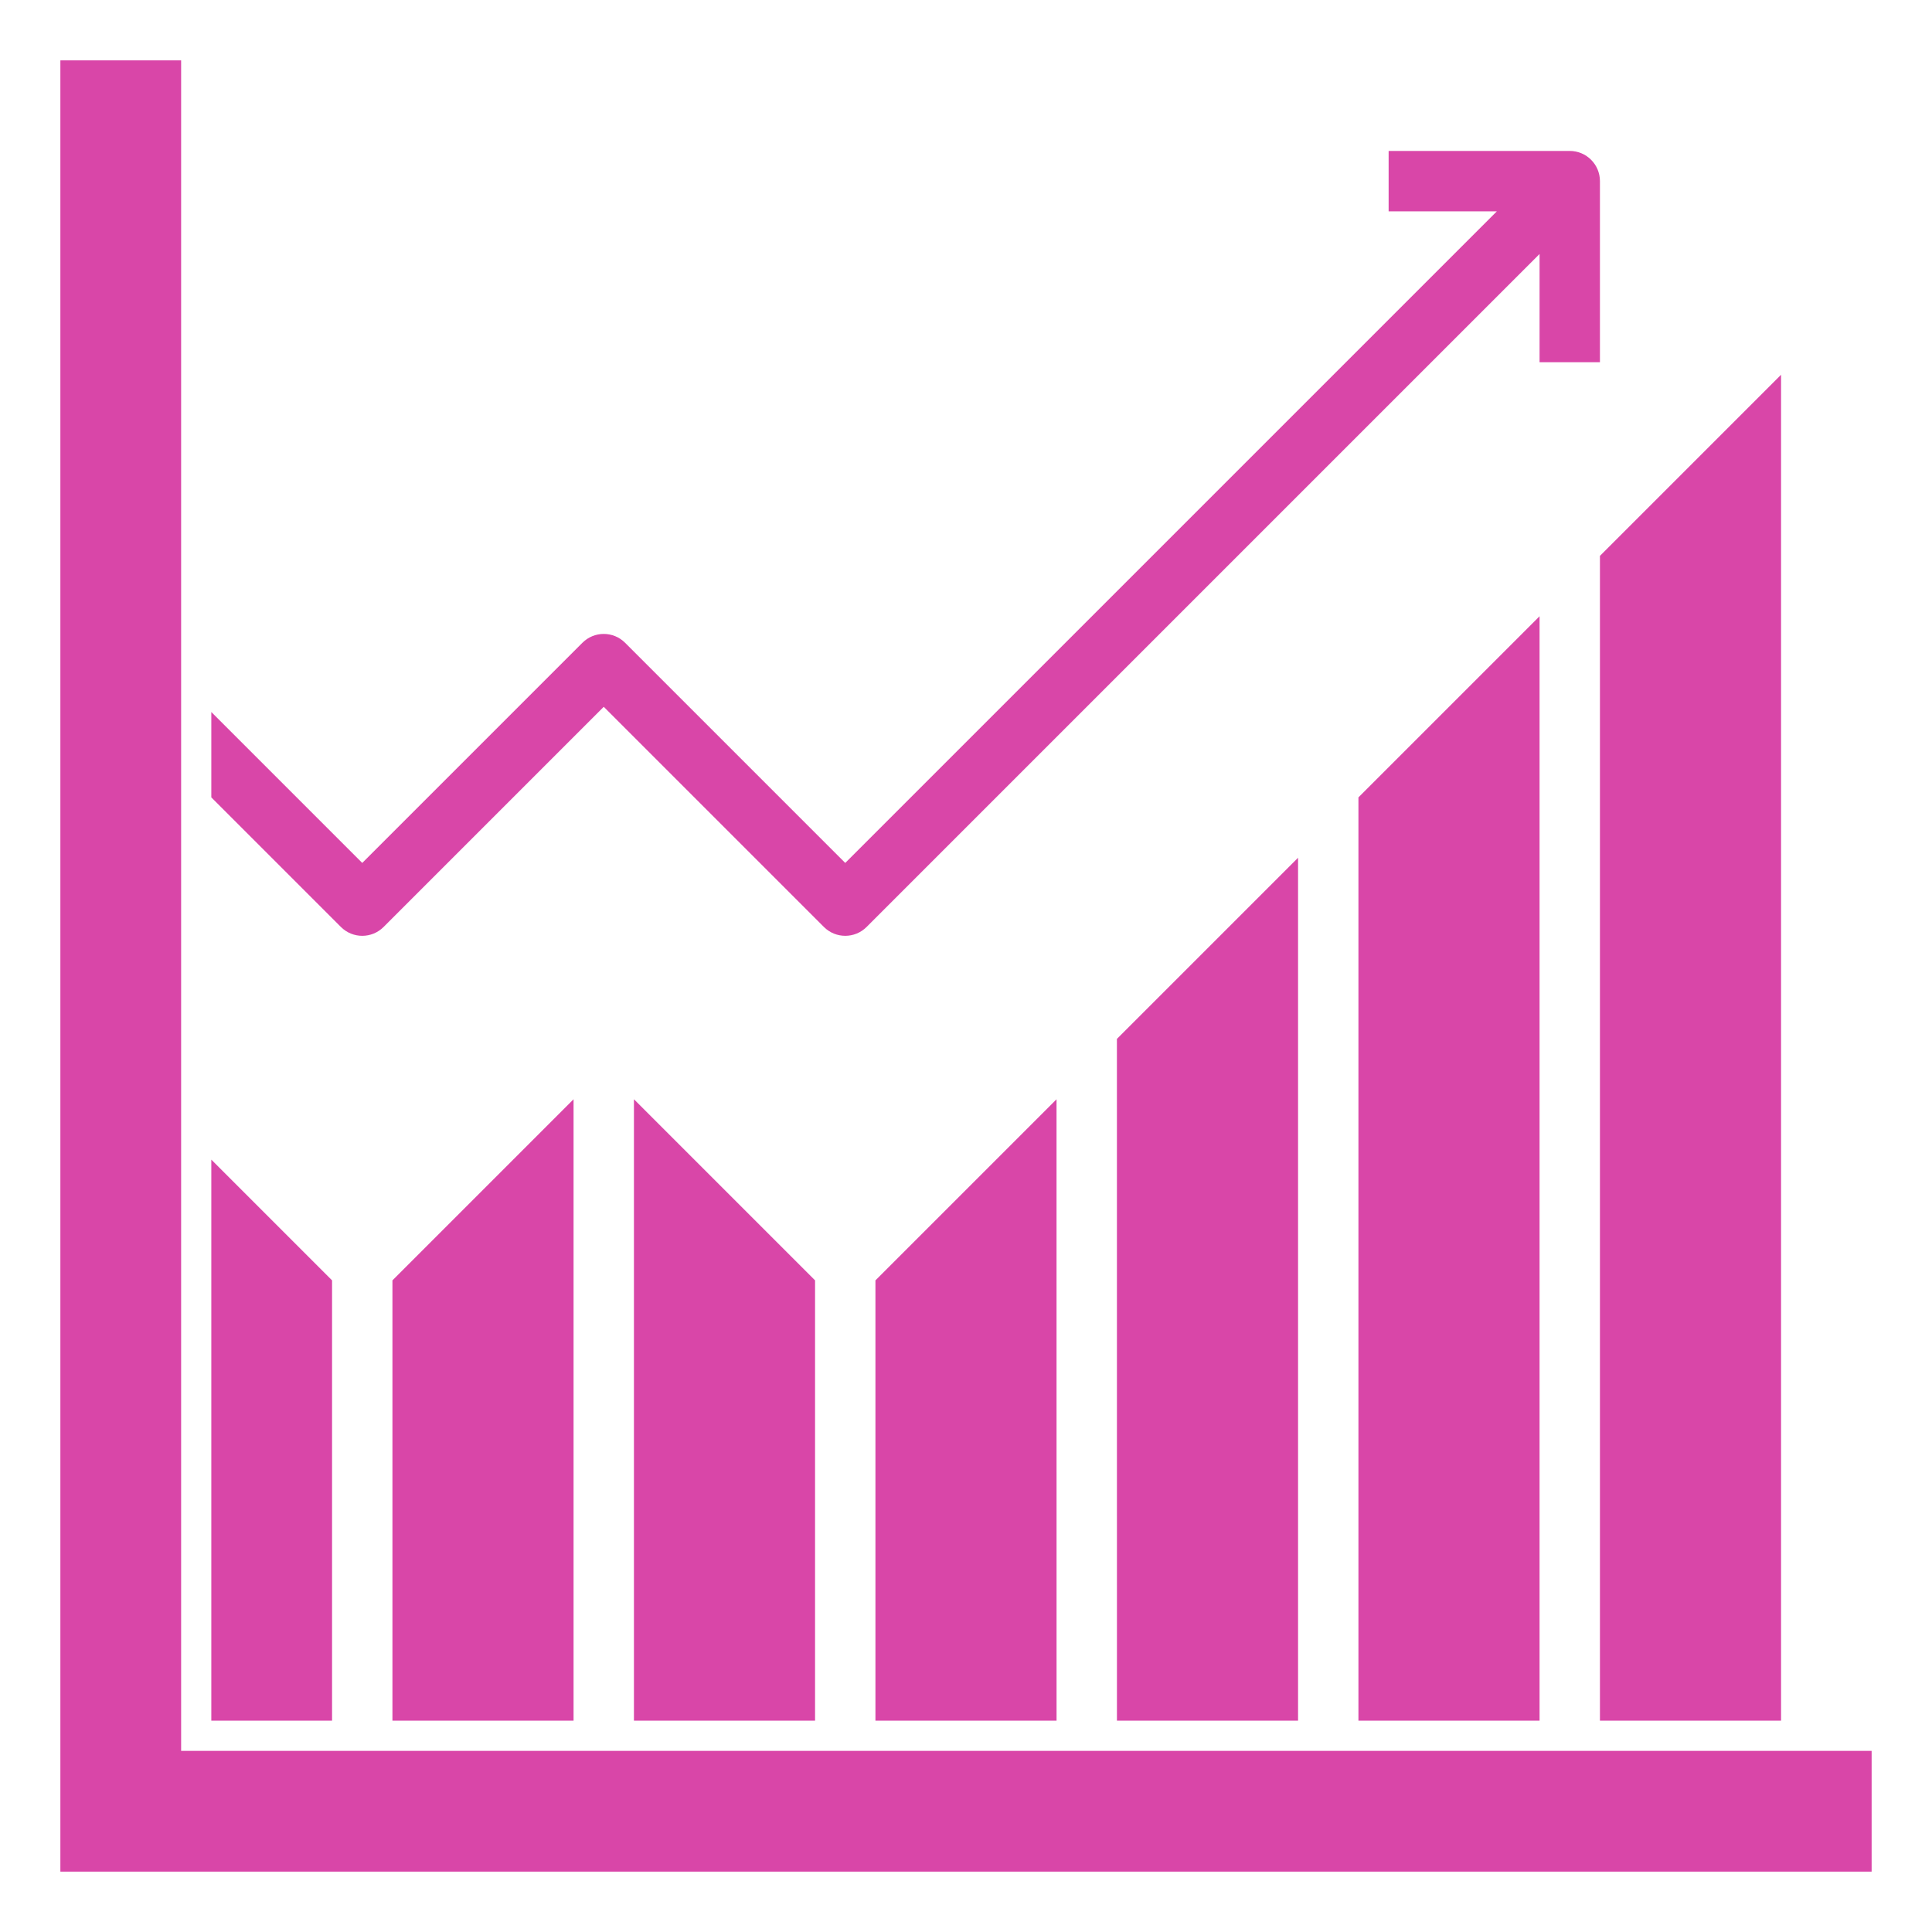 <?xml version="1.0" encoding="utf-8"?>

<svg version="1.1" id="Layer_3" xmlns="http://www.w3.org/2000/svg" xmlns:xlink="http://www.w3.org/1999/xlink" x="0px" y="0px"
	 viewBox="0 0 64 64" style="enable-background:new 0 0 64 64;" xml:space="preserve">
     <style>.cls1{fill:#d946a8;}.cls2{fill:#d946a8;}</style>
<g>
	<path class="cls1" d="M59,57h-6V18.414l6-6V57z M13,42.414l6-6V57h-6V42.414z M21,36.414l6,6V57h-6V36.414z M29,42.414l5.999-5.999L35,57h-6
		V42.414z M37,57l-0.001-22.585L43,28.414V57H37z M45,26.414l6-6V57h-6V26.414z M11,42.414V57H7V38.414L11,42.414z"/>
	<g>
		<path class="cls1" d="M11.293,30.707c0.391,0.391,1.023,0.391,1.414,0L20,23.414l7.293,7.293C27.488,30.902,27.744,31,28,31
			s0.512-0.098,0.707-0.293L51,8.414V12h2V6c0-0.552-0.448-1-1-1h-6v2h3.586L28,28.586l-7.293-7.293
			c-0.391-0.391-1.023-0.391-1.414,0L12,28.586l-5-5v2.828L11.293,30.707z"/>
	</g>
	<polygon class="cls1" points="6,2 2,2 2,62 62,62 62,58 6,58 	"/>
</g>
</svg>
